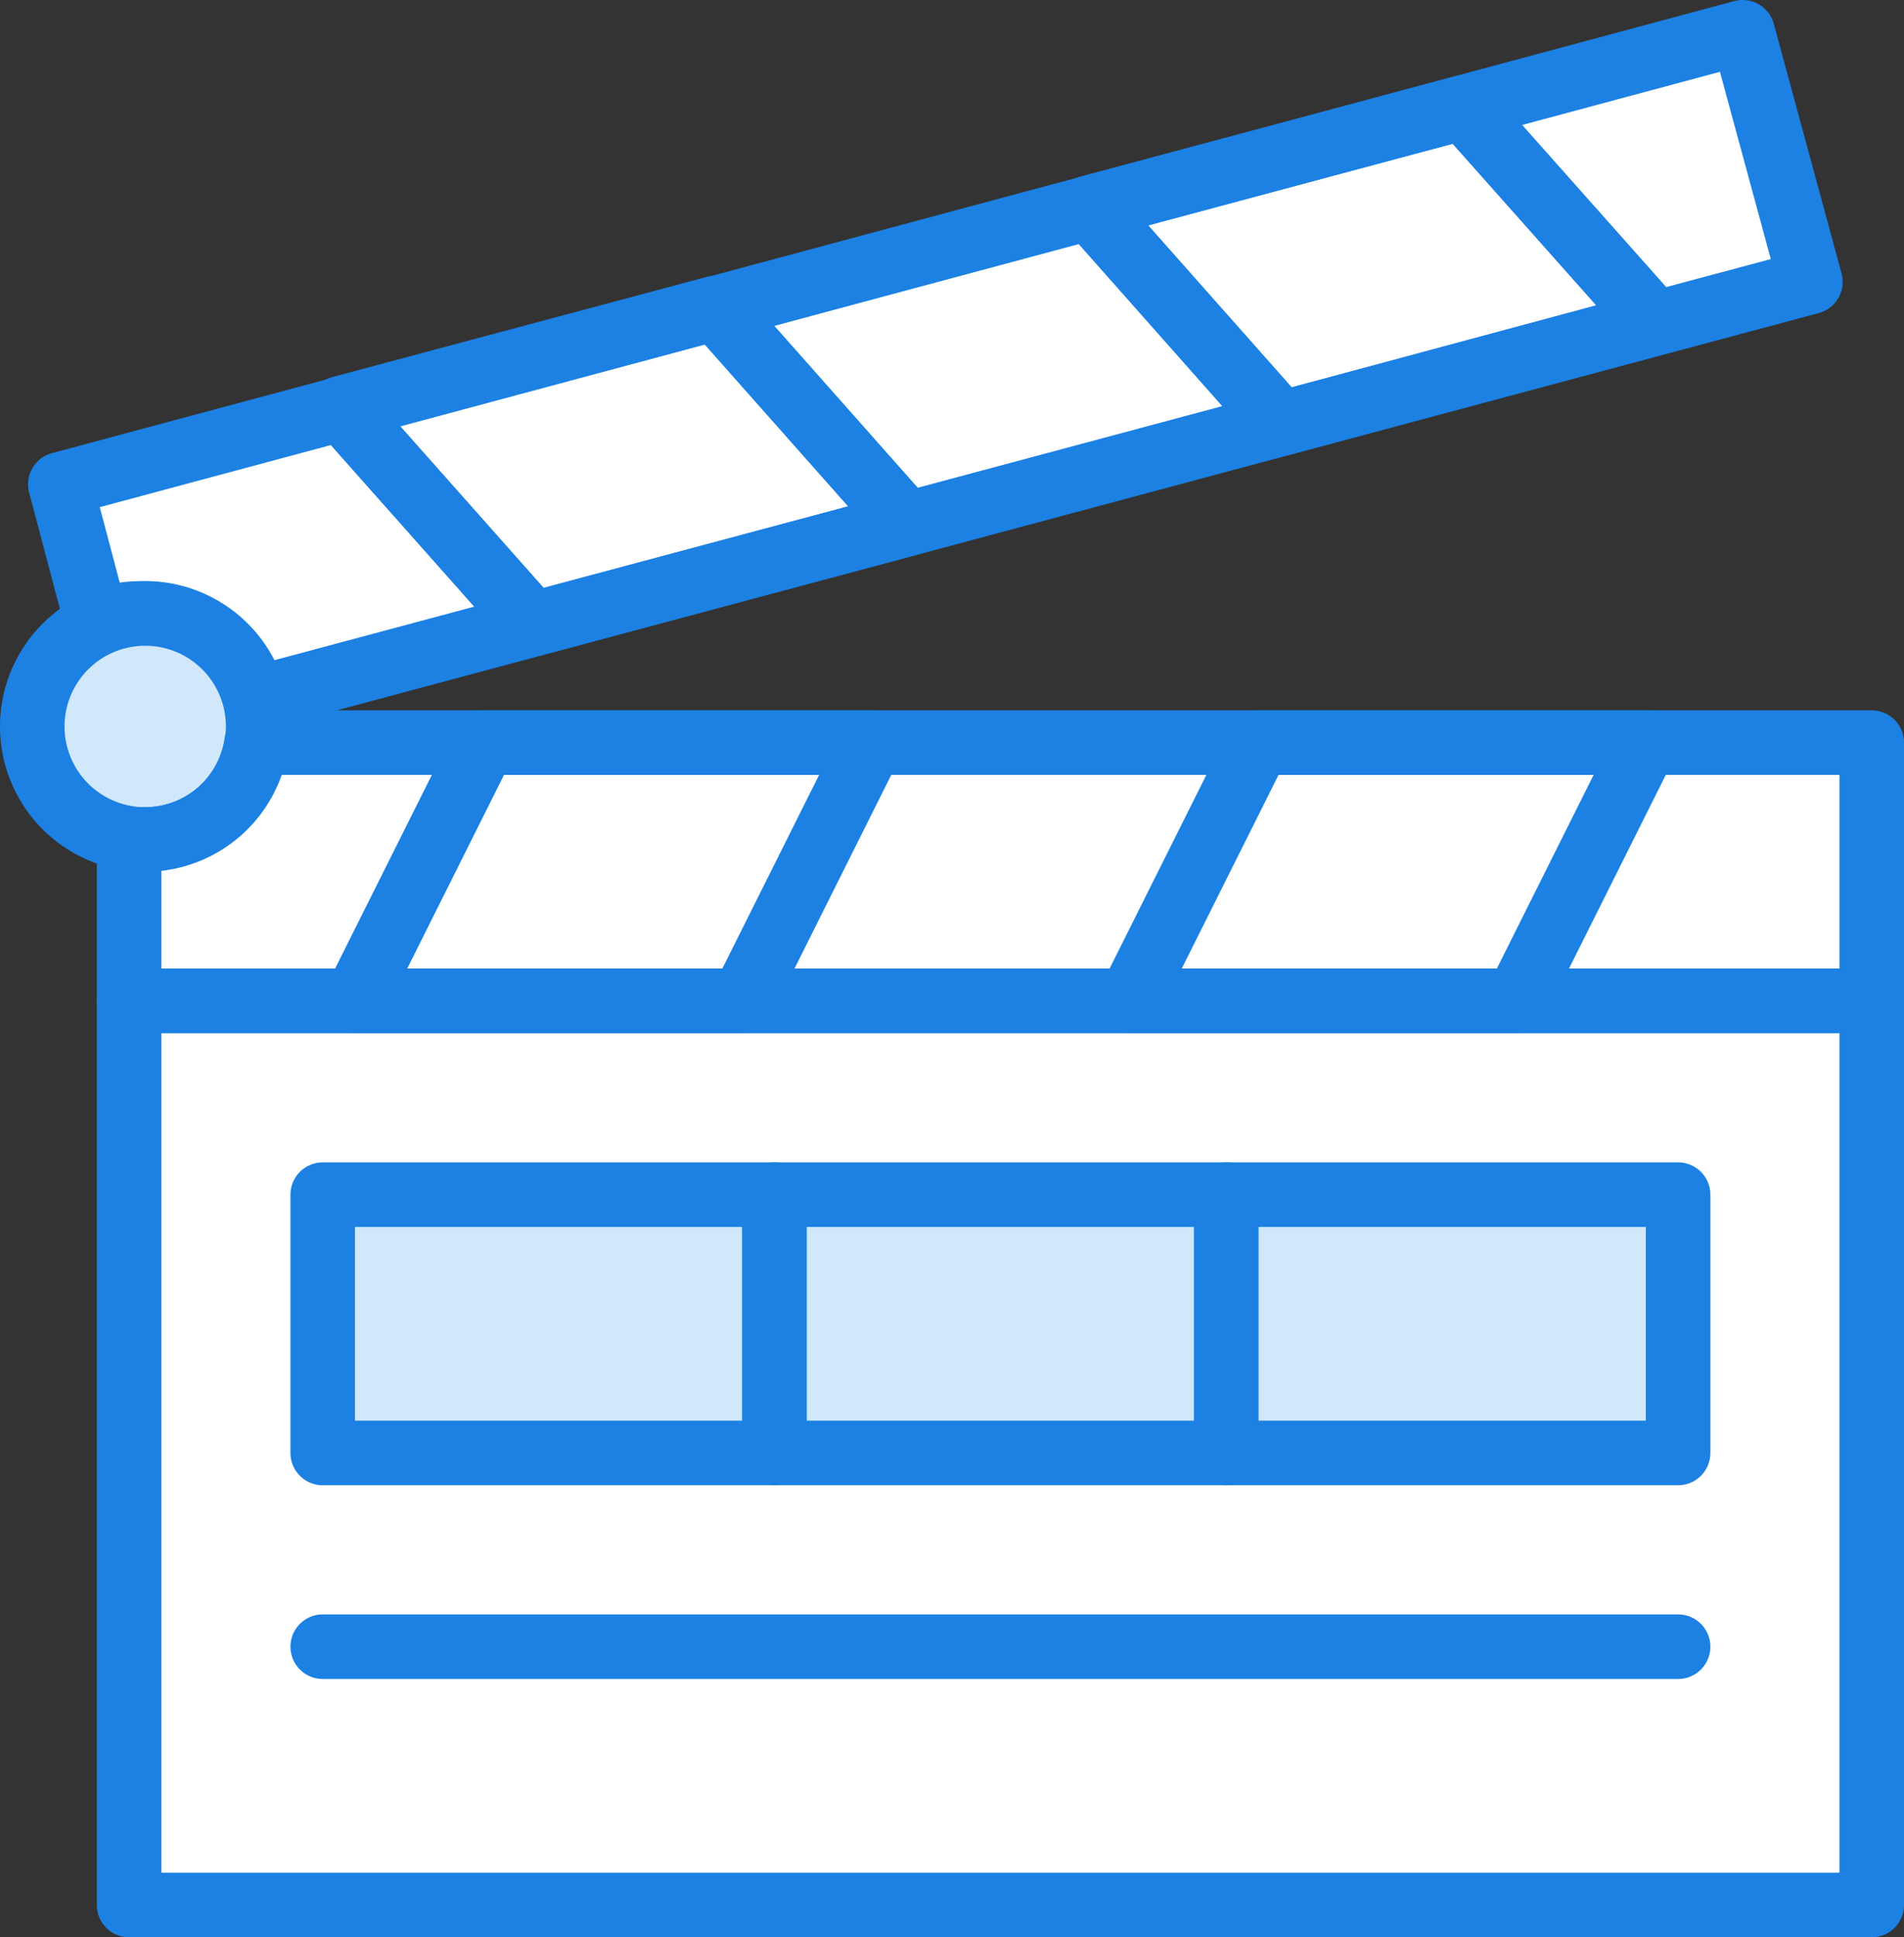 <svg id="Layer_1" data-name="Layer 1" xmlns="http://www.w3.org/2000/svg" viewBox="0 0 59 60"><rect x="0" y="0" width="59" height="60" fill="#333333" stroke="none"/><defs><style>.cls-1{fill:#fff;}.cls-2,.cls-4{fill:none;stroke:#1c81e3;stroke-linejoin:round;stroke-width:2px;}.cls-3{fill:#d0e8f9;}.cls-4{stroke-linecap:round;}</style></defs><title>pro</title><g id="Page-1"><g id="_24---Action-_Webby_" data-name="24---Action-(Webby)"><path id="Fill-15" class="cls-1" d="M4.37,19H4.5a3.49,3.49,0,0,1,3.38,2.65L56.1,8.73,54,1,1.87,15,3,19.27A3.48,3.48,0,0,1,4.37,19Z"/><path id="Stroke-16" class="cls-2" d="M4.37,19H4.5a3.49,3.49,0,0,1,3.38,2.65L56.1,8.73,54,1,1.87,15,3,19.27A3.48,3.48,0,0,1,4.37,19Z"/><path id="Fill-1516" class="cls-3" d="M8,22.5A3.5,3.5,0,1,1,4.5,19,3.5,3.5,0,0,1,8,22.5Z"/><path id="Stroke-1517" class="cls-2" d="M8,22.5A3.5,3.5,0,1,1,4.5,19,3.5,3.5,0,0,1,8,22.5Z"/><path id="Fill-1518" class="cls-1" d="M7.95,23A3.49,3.49,0,0,1,4.5,26,3.59,3.59,0,0,1,4,26v5H58V23Z"/><path id="Stroke-1519" class="cls-2" d="M7.95,23A3.49,3.49,0,0,1,4.5,26,3.59,3.59,0,0,1,4,26v5H58V23Z"/><path id="Fill-1520" class="cls-1" d="M4,31H58V59H4Z"/><path id="Stroke-1521" class="cls-2" d="M4,31H58V59H4Z"/><path id="Stroke-1522" class="cls-2" d="M28.1,16.23l-11.59,3.1-5.94-6.69L22.17,9.54l5.93,6.69ZM51.28,10,39.69,13.12,33.76,6.43,45.35,3.33,51.28,10ZM35,31H47l4-8H39l-4,8ZM11,31H23l4-8H15l-4,8Z"/><path id="Fill-1523" class="cls-3" d="M10,37H24v8H10Z"/><path id="Stroke-1524" class="cls-2" d="M10,37H24v8H10Z"/><path id="Fill-1525" class="cls-3" d="M24,37H38v8H24Z"/><path id="Stroke-1526" class="cls-2" d="M24,37H38v8H24Z"/><path id="Fill-1527" class="cls-3" d="M38,37H52v8H38Z"/><path id="Stroke-1528" class="cls-2" d="M38,37H52v8H38Z"/><path id="Path" class="cls-4" d="M10,51H52"/></g></g></svg>